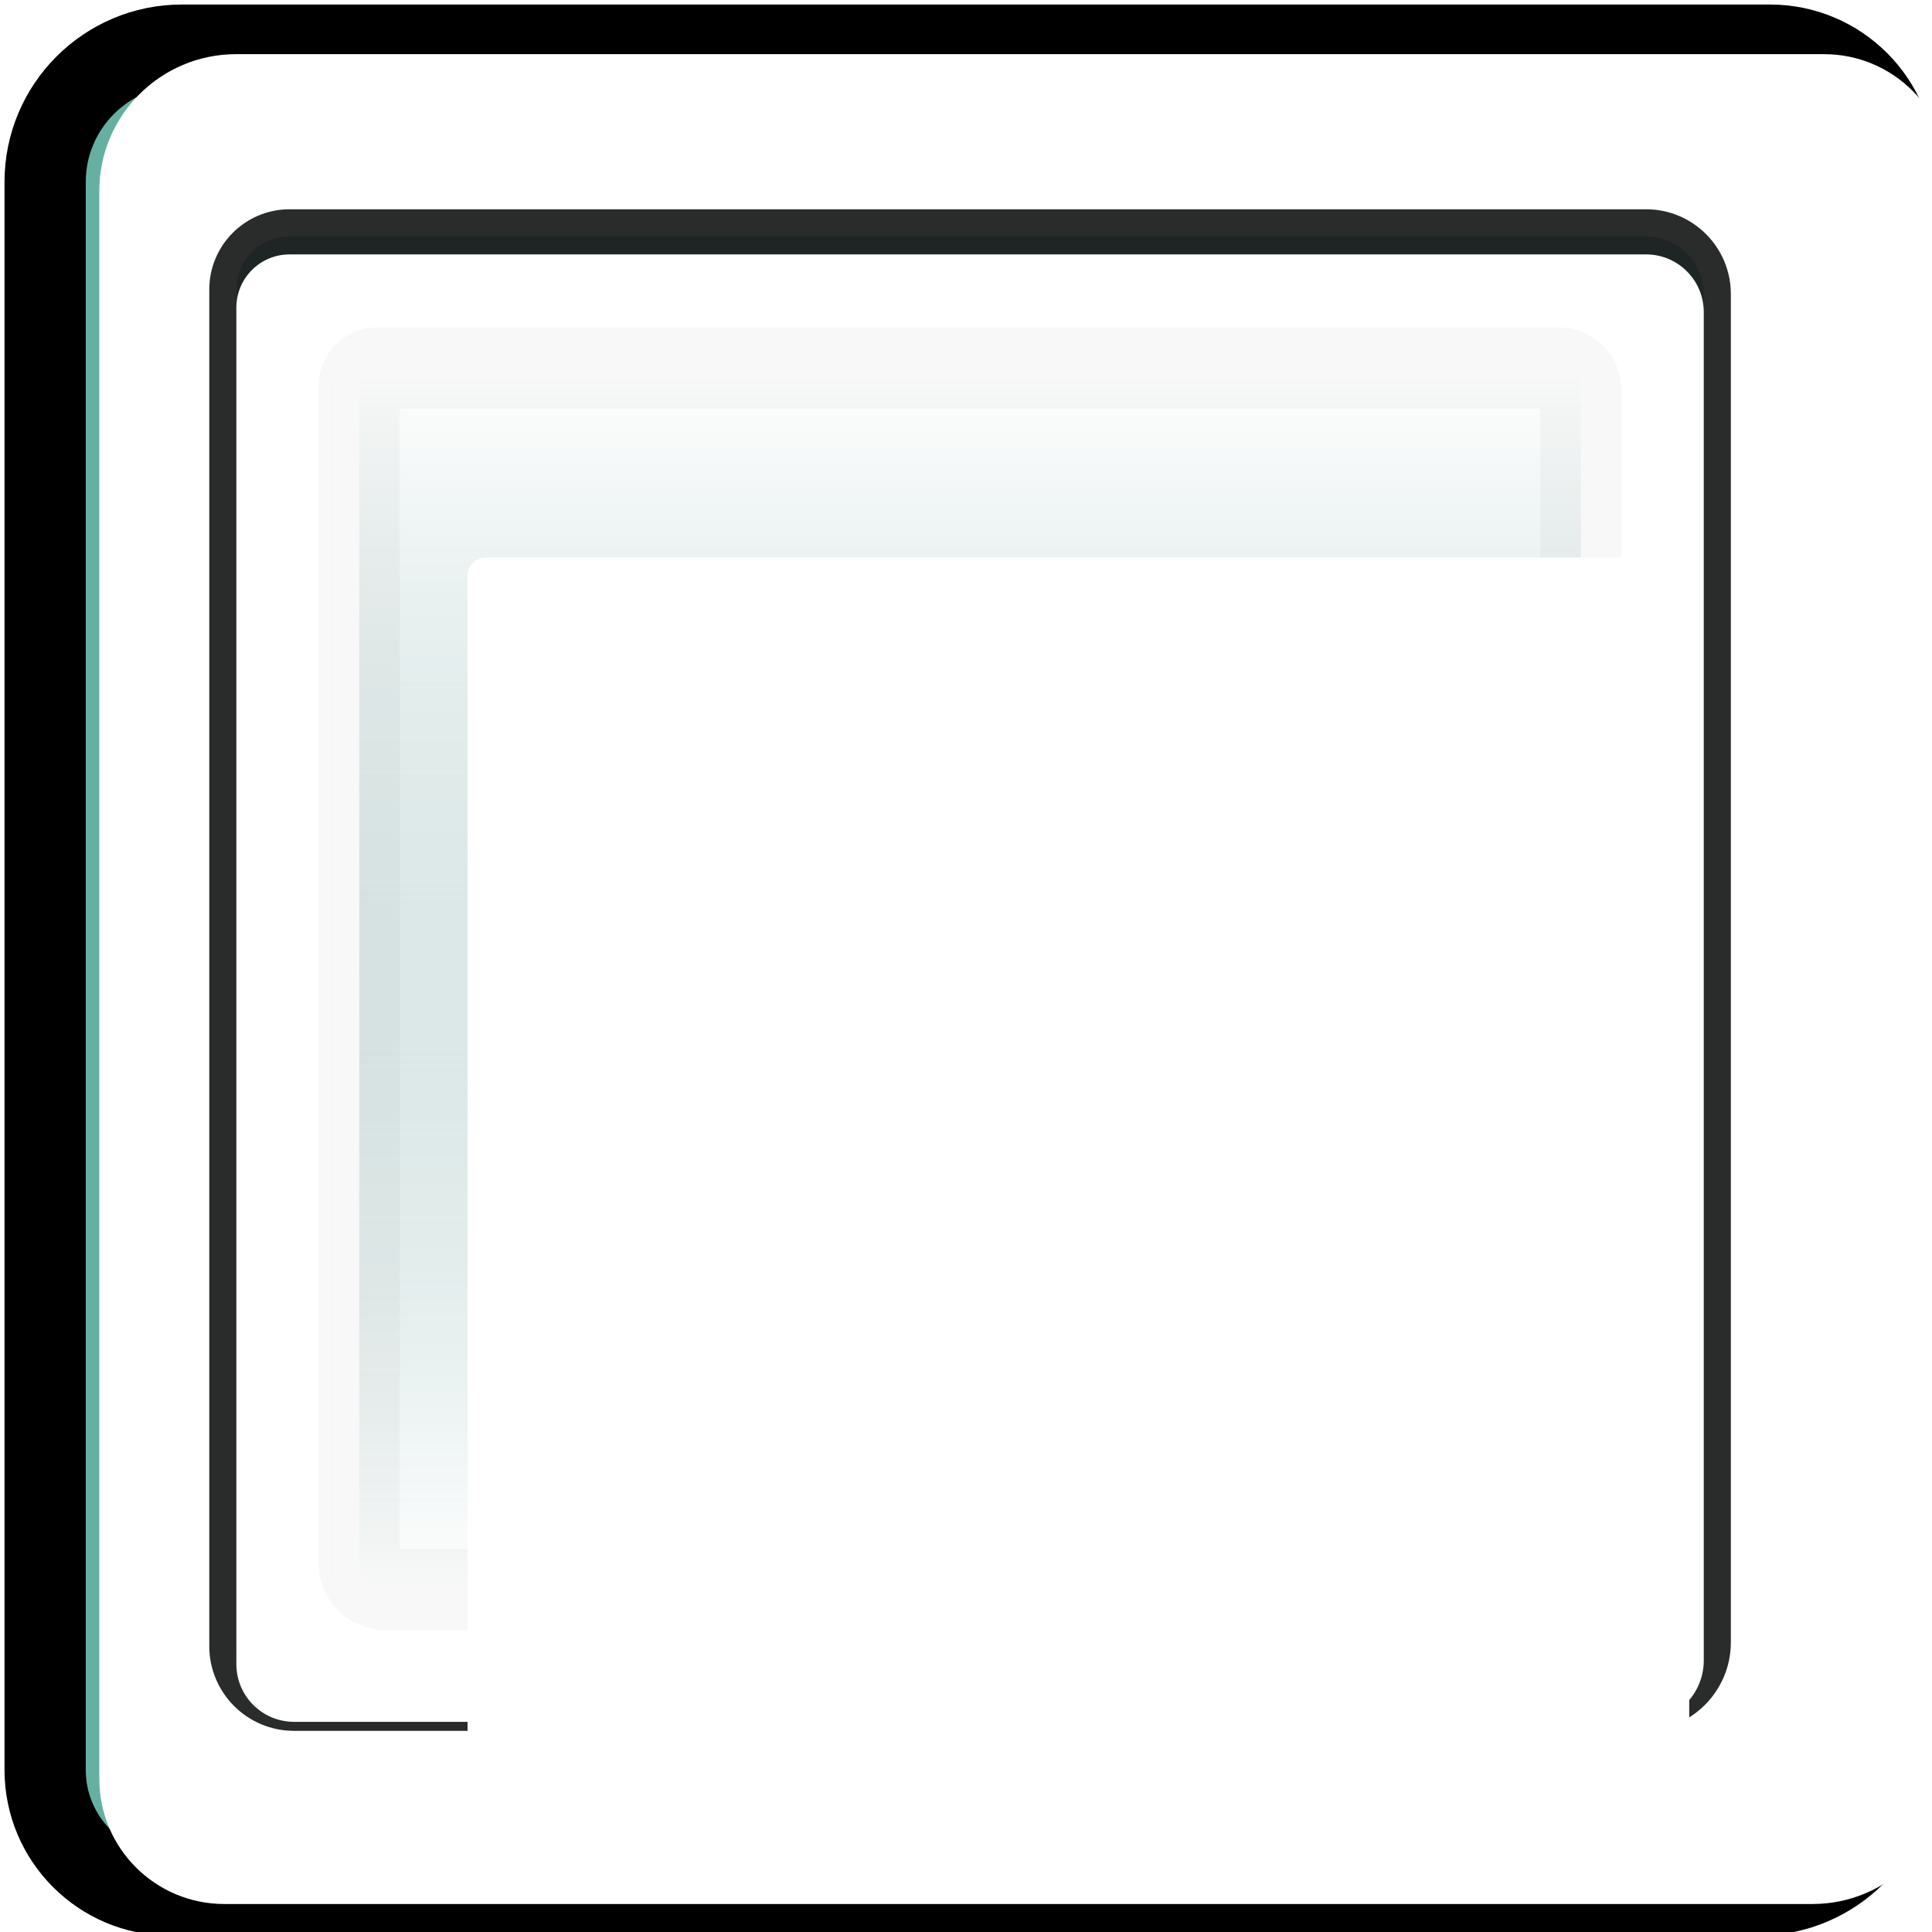 <?xml version="1.0" encoding="UTF-8" standalone="no"?>
<!DOCTYPE svg PUBLIC "-//W3C//DTD SVG 1.1//EN" "http://www.w3.org/Graphics/SVG/1.1/DTD/svg11.dtd">
<svg version="1.1" xmlns="http://www.w3.org/2000/svg" xmlns:xlink="http://www.w3.org/1999/xlink" preserveAspectRatio="xMidYMid meet" viewBox="0 0 214 214" width="214" height="214"><defs><path d="M196.05 5C203.7 5 209.9 11.2 209.9 18.85C209.9 57.06 209.9 156.8 209.9 194.75C209.9 203.11 203.11 209.9 194.75 209.9C156.8 209.9 57.06 209.9 18.85 209.9C11.2 209.9 5 203.7 5 196.05C5 157.84 5 58.1 5 20.15C5 11.79 11.79 5 20.15 5C58.1 5 157.84 5 196.05 5Z" id="bozvRH7m"></path><path d="M182.33 26.18C185.86 26.18 188.72 29.04 188.72 32.57C188.72 63.8 188.72 150.77 188.72 181.92C188.72 185.67 185.67 188.72 181.92 188.72C150.77 188.72 63.8 188.72 32.57 188.72C29.04 188.72 26.18 185.86 26.18 182.33C26.18 151.1 26.18 63.4 26.18 32.07C26.18 28.82 28.82 26.18 32.07 26.18C63.4 26.18 151.1 26.18 182.33 26.18Z" id="aazxl3Z5f"></path><path d="M172.56 38.09C175.62 38.09 178.11 40.58 178.11 43.64C178.11 70.8 178.11 146.41 178.11 173.5C178.11 176.76 175.46 179.41 172.19 179.41C145.11 179.41 69.5 179.41 42.34 179.41C39.28 179.41 36.79 176.92 36.79 173.86C36.79 146.71 36.79 70.45 36.79 43.21C36.79 40.39 39.08 38.09 41.91 38.09C69.15 38.09 145.4 38.09 172.56 38.09Z" id="b1aMmFn15X"></path><clipPath id="clipc2MoNggfJh"><use xlink:href="#b1aMmFn15X" opacity="1"></use></clipPath><path d="M92.61 40.76C92.61 40.76 111.73 40.76 111.73 40.76C124.4 40.76 158.56 40.76 172.65 40.76C174.01 40.76 175.11 41.86 175.11 43.21C175.11 69.78 175.11 146.67 175.11 173.14C175.11 174.76 173.8 176.07 172.18 176.07C159.23 176.07 141.28 176.07 107.45 176.07C73.62 176.07 55.67 176.07 42.72 176.07C41.1 176.07 39.79 174.76 39.79 173.14C39.79 146.67 39.79 69.41 39.79 42.74C39.79 41.64 40.68 40.76 41.78 40.76C53.86 40.76 82.05 40.76 92.61 40.76Z" id="bw8ZTcnVk"></path><linearGradient id="gradientc1nLeOtx65" gradientUnits="userSpaceOnUse" x1="107.45" y1="40.76" x2="107.45" y2="176.07"><stop style="stop-color: #ffffff;stop-opacity: 0.57" offset="0%"></stop><stop style="stop-color: #065e57;stop-opacity: 0" offset="100%"></stop></linearGradient></defs><g><g><g><g><filter id="shadow11017333" x="-19" y="-19" width="254.89" height="254.89" filterUnits="userSpaceOnUse" primitiveUnits="userSpaceOnUse"><feFlood></feFlood><feComposite in2="SourceAlpha" operator="in"></feComposite><feGaussianBlur stdDeviation="2.83"></feGaussianBlur><feOffset dx="2" dy="2" result="afterOffset"></feOffset><feFlood flood-color="#000000" flood-opacity="0.5"></feFlood><feComposite in2="afterOffset" operator="in"></feComposite><feMorphology operator="dilate" radius="1"></feMorphology><feComposite in2="SourceAlpha" operator="out"></feComposite></filter><path d="M196.05 5C203.7 5 209.9 11.2 209.9 18.85C209.9 57.06 209.9 156.8 209.9 194.75C209.9 203.11 203.11 209.9 194.75 209.9C156.8 209.9 57.06 209.9 18.85 209.9C11.2 209.9 5 203.7 5 196.05C5 157.84 5 58.1 5 20.15C5 11.79 11.79 5 20.15 5C58.1 5 157.84 5 196.05 5Z" id="b5Vcg9ECa" fill="white" fill-opacity="1" filter="url(#shadow11017333)"></path></g><use xlink:href="#bozvRH7m" opacity="1" fill="#66b0a1" fill-opacity="1"></use><g><use xlink:href="#bozvRH7m" opacity="1" fill-opacity="0" stroke="#000000" stroke-width="9" stroke-opacity="1"></use></g><g><filter id="shadow481173" x="-60" y="-60" width="340.89" height="335.89" filterUnits="userSpaceOnUse" primitiveUnits="userSpaceOnUse"><feFlood></feFlood><feComposite in2="SourceAlpha" operator="out"></feComposite><feGaussianBlur stdDeviation="4.9"></feGaussianBlur><feOffset dx="6" dy="1" result="afterOffset"></feOffset><feFlood flood-color="#66af97" flood-opacity="0.8"></feFlood><feComposite in2="afterOffset" operator="in"></feComposite><feMorphology operator="dilate" radius="6"></feMorphology><feComposite in2="SourceAlpha" operator="in"></feComposite></filter><path d="M196.05 5C203.7 5 209.9 11.2 209.9 18.85C209.9 57.06 209.9 156.8 209.9 194.75C209.9 203.11 203.11 209.9 194.75 209.9C156.8 209.9 57.06 209.9 18.85 209.9C11.2 209.9 5 203.7 5 196.05C5 157.84 5 58.1 5 20.15C5 11.79 11.79 5 20.15 5C58.1 5 157.84 5 196.05 5Z" id="a26TeYVvxm" fill="white" fill-opacity="1" filter="url(#shadow481173)"></path></g></g><g><g><filter id="shadow224272" x="-14.82" y="-14.82" width="244.54" height="244.54" filterUnits="userSpaceOnUse" primitiveUnits="userSpaceOnUse"><feFlood></feFlood><feComposite in2="SourceAlpha" operator="in"></feComposite><feGaussianBlur stdDeviation="4.12"></feGaussianBlur><feOffset dx="0" dy="0" result="afterOffset"></feOffset><feFlood flood-color="#000000" flood-opacity="1"></feFlood><feComposite in2="afterOffset" operator="in"></feComposite><feMorphology operator="dilate" radius="2"></feMorphology><feComposite in2="SourceAlpha" operator="out"></feComposite></filter><path d="M182.33 26.18C185.86 26.18 188.72 29.04 188.72 32.57C188.72 63.8 188.72 150.77 188.72 181.92C188.72 185.67 185.67 188.72 181.92 188.72C150.77 188.72 63.8 188.72 32.57 188.72C29.04 188.72 26.18 185.86 26.18 182.33C26.18 151.1 26.18 63.4 26.18 32.07C26.18 28.82 28.82 26.18 32.07 26.18C63.4 26.18 151.1 26.18 182.33 26.18Z" id="e1IMZ86XIj" fill="white" fill-opacity="1" filter="url(#shadow224272)"></path></g><use xlink:href="#aazxl3Z5f" opacity="1" fill="#9fcec6" fill-opacity="1"></use><g><use xlink:href="#aazxl3Z5f" opacity="1" fill-opacity="0" stroke="#0b0d0d" stroke-width="6" stroke-opacity="0.87"></use></g><g><filter id="shadow12120892" x="-18.82" y="-18.82" width="252.54" height="254.54" filterUnits="userSpaceOnUse" primitiveUnits="userSpaceOnUse"><feFlood></feFlood><feComposite in2="SourceAlpha" operator="out"></feComposite><feGaussianBlur stdDeviation="4.24"></feGaussianBlur><feOffset dx="0" dy="2" result="afterOffset"></feOffset><feFlood flood-color="#2b2727" flood-opacity="0.36"></feFlood><feComposite in2="afterOffset" operator="in"></feComposite><feMorphology operator="dilate" radius="2"></feMorphology><feComposite in2="SourceAlpha" operator="in"></feComposite></filter><path d="M182.33 26.18C185.86 26.18 188.72 29.04 188.72 32.57C188.72 63.8 188.72 150.77 188.72 181.92C188.72 185.67 185.67 188.72 181.92 188.72C150.77 188.72 63.8 188.72 32.57 188.72C29.04 188.72 26.18 185.86 26.18 182.33C26.18 151.1 26.18 63.4 26.18 32.07C26.18 28.82 28.82 26.18 32.07 26.18C63.4 26.18 151.1 26.18 182.33 26.18Z" id="d4Vwm64ld5" fill="white" fill-opacity="1" filter="url(#shadow12120892)"></path></g></g><g><g><filter id="shadow1226526" x="-60.21" y="-58.91" width="335.32" height="335.32" filterUnits="userSpaceOnUse" primitiveUnits="userSpaceOnUse"><feFlood></feFlood><feComposite in2="SourceAlpha" operator="in"></feComposite><feGaussianBlur stdDeviation="6.71"></feGaussianBlur><feOffset dx="0" dy="0" result="afterOffset"></feOffset><feFlood flood-color="#1e4642" flood-opacity="0.58"></feFlood><feComposite in2="afterOffset" operator="in"></feComposite><feMorphology operator="dilate" radius="2"></feMorphology><feComposite in2="SourceAlpha" operator="out"></feComposite></filter><path d="M172.56 38.09C175.62 38.09 178.11 40.58 178.11 43.64C178.11 70.8 178.11 146.41 178.11 173.5C178.11 176.76 175.46 179.41 172.19 179.41C145.11 179.41 69.5 179.41 42.34 179.41C39.28 179.41 36.79 176.92 36.79 173.86C36.79 146.71 36.79 70.45 36.79 43.21C36.79 40.39 39.08 38.09 41.91 38.09C69.15 38.09 145.4 38.09 172.56 38.09Z" id="byzqLlrcR" fill="white" fill-opacity="1" filter="url(#shadow1226526)"></path></g><use xlink:href="#b1aMmFn15X" opacity="1" fill="#d6eae7" fill-opacity="0.93"></use><g clip-path="url(#clipc2MoNggfJh)"><use xlink:href="#b1aMmFn15X" opacity="1" fill-opacity="0" stroke="#ffffff" stroke-width="2" stroke-opacity="1"></use></g><g><filter id="shadow2195272" x="-84.21" y="-82.91" width="383.32" height="383.32" filterUnits="userSpaceOnUse" primitiveUnits="userSpaceOnUse"><feFlood></feFlood><feComposite in2="SourceAlpha" operator="out"></feComposite><feGaussianBlur stdDeviation="7.07"></feGaussianBlur><feOffset dx="0" dy="0" result="afterOffset"></feOffset><feFlood flood-color="#000000" flood-opacity="0.14"></feFlood><feComposite in2="afterOffset" operator="in"></feComposite><feMorphology operator="dilate" radius="16"></feMorphology><feComposite in2="SourceAlpha" operator="in"></feComposite></filter><path d="M172.56 38.09C175.62 38.09 178.11 40.58 178.11 43.64C178.11 70.8 178.11 146.41 178.11 173.5C178.11 176.76 175.46 179.41 172.19 179.41C145.11 179.41 69.5 179.41 42.34 179.41C39.28 179.41 36.79 176.92 36.79 173.86C36.79 146.71 36.79 70.45 36.79 43.21C36.79 40.39 39.08 38.09 41.91 38.09C69.15 38.09 145.4 38.09 172.56 38.09Z" id="j4gwWeO9j" fill="white" fill-opacity="1" filter="url(#shadow2195272)"></path></g></g><g><g><filter id="shadow9119332" x="-54.21" y="-53.24" width="332.32" height="331.32" filterUnits="userSpaceOnUse" primitiveUnits="userSpaceOnUse"><feFlood></feFlood><feComposite in2="SourceAlpha" operator="in"></feComposite><feGaussianBlur stdDeviation="6.16"></feGaussianBlur><feOffset dx="9" dy="8" result="afterOffset"></feOffset><feFlood flood-color="#000000" flood-opacity="0.66"></feFlood><feComposite in2="afterOffset" operator="in"></feComposite><feMorphology operator="dilate" radius="4"></feMorphology><feComposite in2="SourceAlpha" operator="out"></feComposite></filter><path d="M92.61 40.76C92.61 40.76 111.73 40.76 111.73 40.76C124.4 40.76 158.56 40.76 172.65 40.76C174.01 40.76 175.11 41.86 175.11 43.21C175.11 69.78 175.11 146.67 175.11 173.14C175.11 174.76 173.8 176.07 172.18 176.07C159.23 176.07 141.28 176.07 107.45 176.07C73.62 176.07 55.67 176.07 42.72 176.07C41.1 176.07 39.79 174.76 39.79 173.14C39.79 146.67 39.79 69.41 39.79 42.74C39.79 41.64 40.68 40.76 41.78 40.76C53.86 40.76 82.05 40.76 92.61 40.76Z" id="beVDaZF5i" fill="white" fill-opacity="1" filter="url(#shadow9119332)"></path></g><use xlink:href="#bw8ZTcnVk" opacity="1" fill="url(#gradientc1nLeOtx65)"></use><g><use xlink:href="#bw8ZTcnVk" opacity="1" fill-opacity="0" stroke="#000000" stroke-width="9" stroke-opacity="0.03"></use></g><g><filter id="shadow4009738" x="-86.21" y="-85.24" width="399.32" height="408.32" filterUnits="userSpaceOnUse" primitiveUnits="userSpaceOnUse"><feFlood></feFlood><feComposite in2="SourceAlpha" operator="out"></feComposite><feGaussianBlur stdDeviation="6.56"></feGaussianBlur><feOffset dx="12" dy="21" result="afterOffset"></feOffset><feFlood flood-color="#c0ebeb" flood-opacity="0.8"></feFlood><feComposite in2="afterOffset" operator="in"></feComposite><feMorphology operator="dilate" radius="14"></feMorphology><feComposite in2="SourceAlpha" operator="in"></feComposite></filter><path d="M92.61 40.76C92.61 40.76 111.73 40.76 111.73 40.76C124.4 40.76 158.56 40.76 172.65 40.76C174.01 40.76 175.11 41.86 175.11 43.21C175.11 69.78 175.11 146.67 175.11 173.14C175.11 174.76 173.8 176.07 172.18 176.07C159.23 176.07 141.28 176.07 107.45 176.07C73.62 176.07 55.67 176.07 42.72 176.07C41.1 176.07 39.79 174.76 39.79 173.14C39.79 146.67 39.79 69.41 39.79 42.74C39.79 41.64 40.68 40.76 41.78 40.76C53.86 40.76 82.05 40.76 92.61 40.76Z" id="beb5hsc6L" fill="white" fill-opacity="1" filter="url(#shadow4009738)"></path></g></g></g></g></svg>